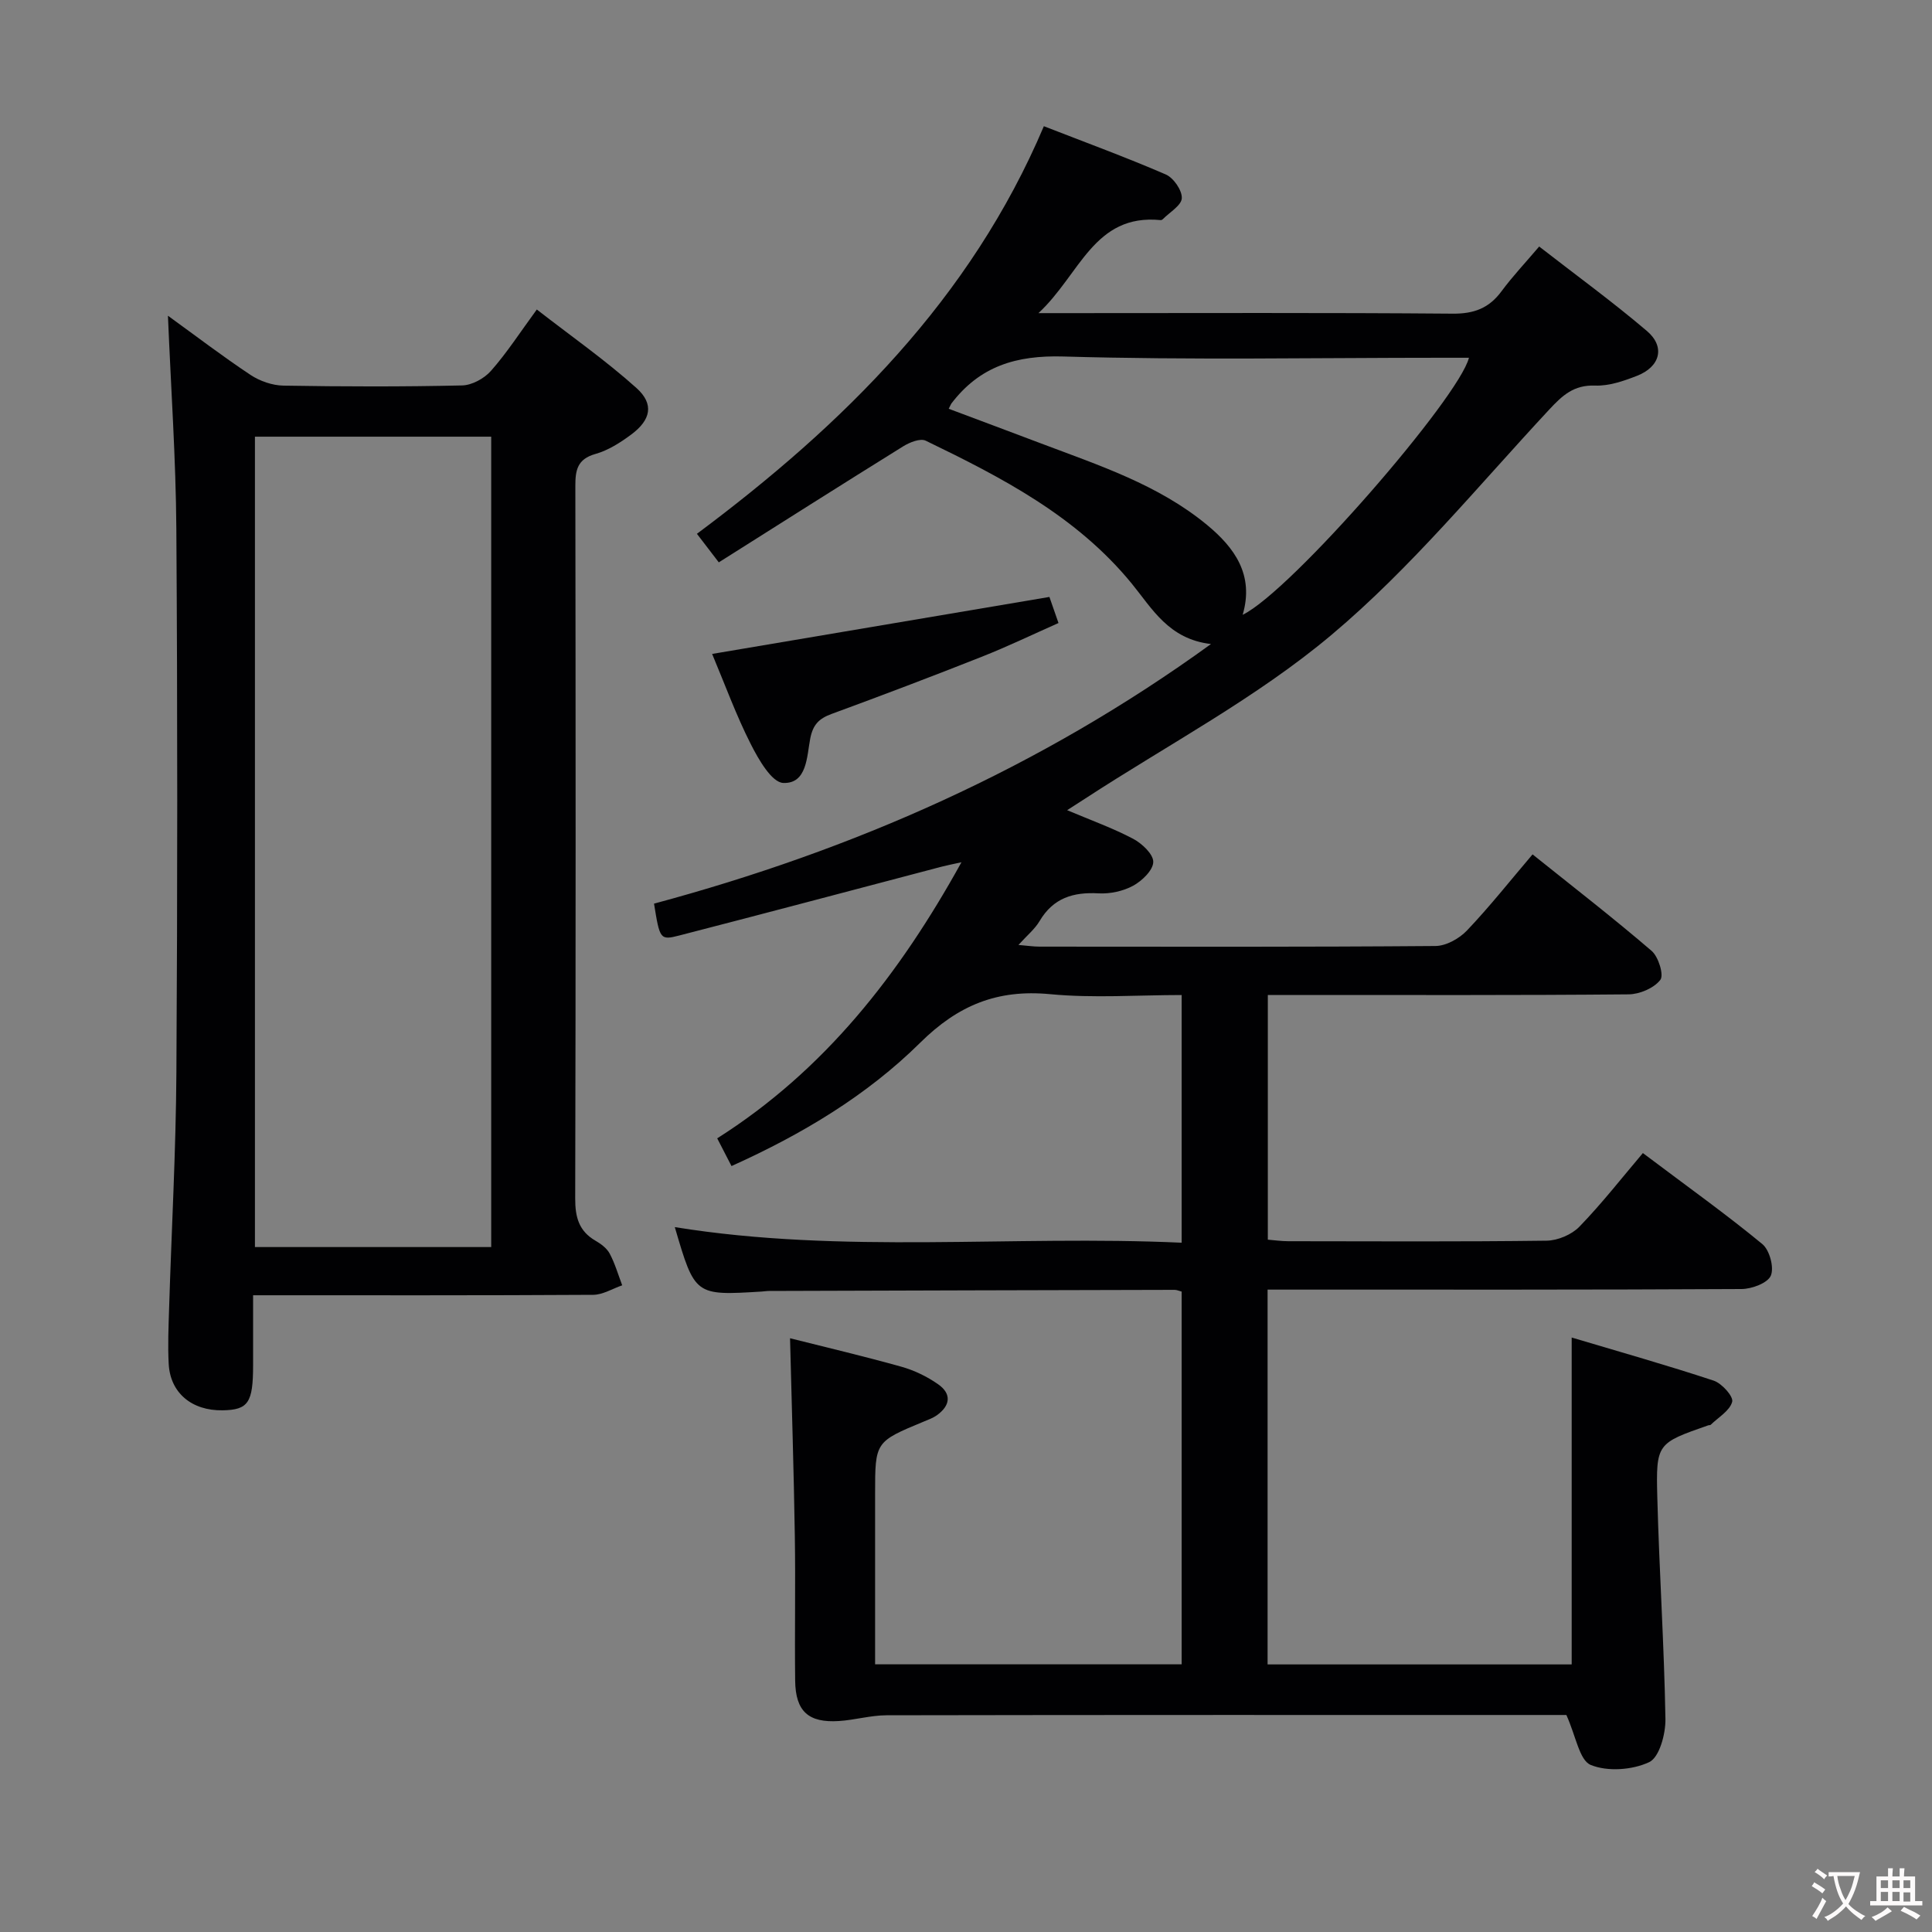 <svg enable-background="new 0 0 400 400" viewBox="0 0 400 400" xmlns="http://www.w3.org/2000/svg"><rect x="0" y="0" width="400" height="400" fill="#808080" stroke="none"/><g fill="#010103"><path d="m163.57 277.07c7.67 1.93 15.41 3.75 23.07 5.9 2.67.75 5.31 2.03 7.58 3.62 2.88 2.01 2.52 4.46-.29 6.45-.79.56-1.76.9-2.67 1.28-10.08 4.18-10.08 4.18-10.08 14.99v35.27h63.47c0-25.66 0-51.36 0-77.17-.54-.14-1-.36-1.46-.36-27.99.06-55.99.14-83.98.23-.5 0-1 .09-1.49.12-13.85.85-13.85.85-18.01-13.34 34.84 5.63 69.76 1.62 104.94 3.23 0-17.22 0-33.94 0-51.28-9.07 0-18.24.68-27.26-.18-10.89-1.03-19.01 2.27-26.87 10.05-11.02 10.9-24.37 18.92-39.07 25.54-.95-1.85-1.83-3.56-2.96-5.74 22.21-14.07 37.71-33.9 50.57-57.16-1.81.4-2.95.62-4.08.91-18.11 4.76-36.2 9.58-54.33 14.25-3.99 1.03-4.05.79-5.24-6.59 41.16-11.08 79.7-27.94 115.31-53.75-8.76-1.01-12.19-7.36-16.4-12.51-11.42-13.97-26.91-21.97-42.66-29.59-1.13-.55-3.36.35-4.7 1.19-12.7 7.89-25.31 15.9-38.14 24-1.75-2.28-2.94-3.84-4.53-5.91 30.37-22.66 56.66-48.61 71.83-84.39 8.68 3.38 17.06 6.45 25.24 9.99 1.61.7 3.39 3.28 3.32 4.91-.07 1.51-2.52 2.91-3.93 4.35-.11.11-.31.21-.45.19-13.83-1.37-16.69 11.28-25.3 19.26h6.78c26.33 0 52.66-.11 78.99.11 4.43.04 7.54-1.15 10.12-4.66 2.27-3.07 4.91-5.86 7.78-9.24 7.52 5.85 15.15 11.4 22.31 17.49 3.84 3.27 2.76 7.4-2.06 9.28-2.76 1.08-5.8 2.13-8.68 2.02-4.41-.16-6.75 2.02-9.52 5-14.73 15.82-28.58 32.77-45.03 46.6-15.53 13.06-33.9 22.74-51.02 33.91-1.07.7-2.15 1.38-3.73 2.4 4.9 2.07 9.44 3.7 13.66 5.92 1.83.97 4.2 3.19 4.17 4.8-.03 1.71-2.32 3.91-4.16 4.92-2.08 1.13-4.78 1.71-7.16 1.58-5.25-.3-9.39.96-12.21 5.73-.98 1.66-2.57 2.95-4.38 4.95 1.88.16 3.11.35 4.35.35 27.33.02 54.66.09 81.99-.13 2.22-.02 4.93-1.54 6.52-3.21 4.68-4.92 8.9-10.26 13.58-15.76 8.45 6.77 16.72 13.17 24.65 19.98 1.42 1.22 2.58 5.01 1.8 6.01-1.33 1.71-4.28 2.97-6.57 2.99-22.83.21-45.66.13-68.49.13-1.96 0-3.93 0-6.2 0v50.66c1.38.11 2.8.32 4.22.32 17.83.02 35.66.12 53.49-.11 2.32-.03 5.2-1.25 6.8-2.9 4.63-4.78 8.75-10.06 13.14-15.24 9.46 7.12 17.31 12.72 24.73 18.84 1.5 1.24 2.48 4.85 1.76 6.54-.66 1.54-3.94 2.76-6.07 2.77-30.83.17-61.66.12-92.49.12-1.79 0-3.57 0-5.63 0v77.6h62.96c0-22.33 0-44.55 0-67.68 9.88 2.95 19.71 5.72 29.41 8.93 1.68.56 4.11 3.27 3.82 4.37-.48 1.85-2.86 3.22-4.45 4.77-.1.1-.33.05-.48.1-10.63 3.72-10.87 3.73-10.57 14.97.4 15.28 1.42 30.55 1.68 45.84.05 3.09-1.25 7.94-3.36 8.93-3.48 1.64-8.63 2.01-12.11.58-2.35-.97-3.05-5.95-5.04-10.34-.31 0-2.05 0-3.78 0-45.66 0-91.32-.03-136.99.06-3.28.01-6.54.98-9.83 1.19-6.32.41-8.99-2-9.07-8.34-.12-9.99.09-19.99-.07-29.99-.21-13.44-.64-26.88-.99-40.92zm32.85-192.44c6.52 2.45 12.87 4.81 19.2 7.21 11.95 4.52 24.18 8.51 34.25 16.81 5.75 4.75 9.83 10.38 7.41 18.64 10.11-4.94 44.82-45.02 46.85-53.22-1.88 0-3.7 0-5.52 0-26.14 0-52.29.5-78.41-.26-9.84-.29-17.35 2.02-23.23 9.74-.09.13-.15.29-.55 1.08z"/><path d="m34.77 65.37c5.78 4.18 11.31 8.41 17.11 12.26 1.93 1.28 4.51 2.17 6.81 2.21 12.33.21 24.67.24 36.99-.04 2.05-.05 4.6-1.45 5.99-3.04 3.28-3.72 6-7.94 9.47-12.68 6.98 5.43 14.16 10.45 20.63 16.25 3.71 3.33 2.99 6.62-1.1 9.65-2.24 1.66-4.76 3.27-7.4 4.01-3.76 1.06-4.16 3.37-4.15 6.67.07 49.16.09 98.32-.03 147.48-.01 3.86.76 6.76 4.22 8.75 1.13.65 2.34 1.56 2.93 2.67 1.09 2.06 1.75 4.36 2.58 6.55-2.01.69-4.01 1.96-6.02 1.97-23.15.14-46.31.09-70.4.09v14.48c0 7.77-1 9.25-6.3 9.34-6.38.11-10.84-3.59-11.17-9.58-.21-3.82-.04-7.66.08-11.49.5-16.29 1.41-32.58 1.51-48.87.23-37.49.24-74.99-.01-112.49-.1-14.57-1.12-29.15-1.74-44.19zm18.01 192.82h48.92c0-56.12 0-111.83 0-167.78-16.38 0-32.47 0-48.92 0z"/><path d="m147.44 135.39c23.56-3.98 46.53-7.87 69.83-11.8.48 1.39 1.07 3.08 1.88 5.4-5.28 2.34-10.47 4.84-15.82 6.96-10.33 4.09-20.72 8.03-31.15 11.86-2.6.96-3.86 2.18-4.43 5.1-.71 3.67-.64 9.38-5.58 9.19-2.39-.09-5.14-4.89-6.74-8.06-2.99-5.89-5.26-12.14-7.99-18.65z"/></g><path d="m377.9 391.2c-.2.3-.4.5-.6.8-.7-.6-1.4-1-2.2-1.5.2-.3.4-.5.5-.8.6.4 1.4.8 2.3 1.5zm-1.8 6.1c-.2-.2-.5-.4-.9-.6.4-.6.8-1.2 1.2-1.9s.7-1.3.9-1.9c.3.3.5.5.8.7-.7 1.3-1.4 2.6-2 3.7zm2.2-9c-.3.3-.5.5-.6.8-.6-.6-1.3-1.1-2-1.5.3-.3.5-.5.6-.7.6.5 1.3.9 2 1.4zm.3.2v-.9h2 4.5c-.3 1.3-.6 2.5-1 3.6s-.9 2.1-1.4 3c.4.5 1 1 1.6 1.4s1.2.8 1.9 1.1c-.3.2-.5.4-.8.8-.4-.3-1-.7-1.6-1.2s-1.2-1.1-1.6-1.6c-.5.6-1.1 1.1-1.7 1.6s-1.4.9-2.1 1.4c-.1-.3-.3-.5-.7-.8.6-.2 1.2-.5 1.9-1s1.4-1.1 2-1.8c-.5-.8-.9-1.6-1.2-2.5s-.6-2-.8-3.2c-.4.1-.7.1-1 .1zm2.5 2.7c.3 1 .7 1.7 1 2.2.3-.5.6-1.1 1-2s.6-1.9.9-3h-3.2-.4c.1.9.3 1.8.7 2.8z" fill="#fcfafa"/><path d="m396.5 388.5v1.5 3.6h1.5v.9c-.4 0-1 0-1.7 0h-7.9c-.5 0-.9 0-1.2 0v-.9h1.3v-3.5c0-.7 0-1.2 0-1.6h2.4c0-.8 0-1.4 0-1.7h1c0 .3-.1.8-.1 1.7h1.5c0-.8 0-1.4 0-1.7h1c0 .3-.1.9-.1 1.7zm-8.2 9.2c-.2-.3-.5-.5-.8-.8.8-.3 1.4-.6 1.9-.9s1-.7 1.4-1.1c.3.3.6.5.9.8-1.6 1-2.8 1.6-3.4 2zm2.6-6.8v-1.6h-1.5v1.6zm0 2.7v-1.9h-1.5v1.9zm2.4-2.7v-1.6h-1.5v1.6zm0 2.7v-1.9h-1.5v1.9zm.2 2 .7-.8c.4.2.9.5 1.6.8s1.3.7 1.8 1c-.3.3-.5.5-.8.8-.4-.3-1.5-1-3.3-1.8zm2-4.7v-1.6h-1.4v1.6zm0 2.8v-1.9h-1.4v1.9z" fill="#fcfafa"/></svg>